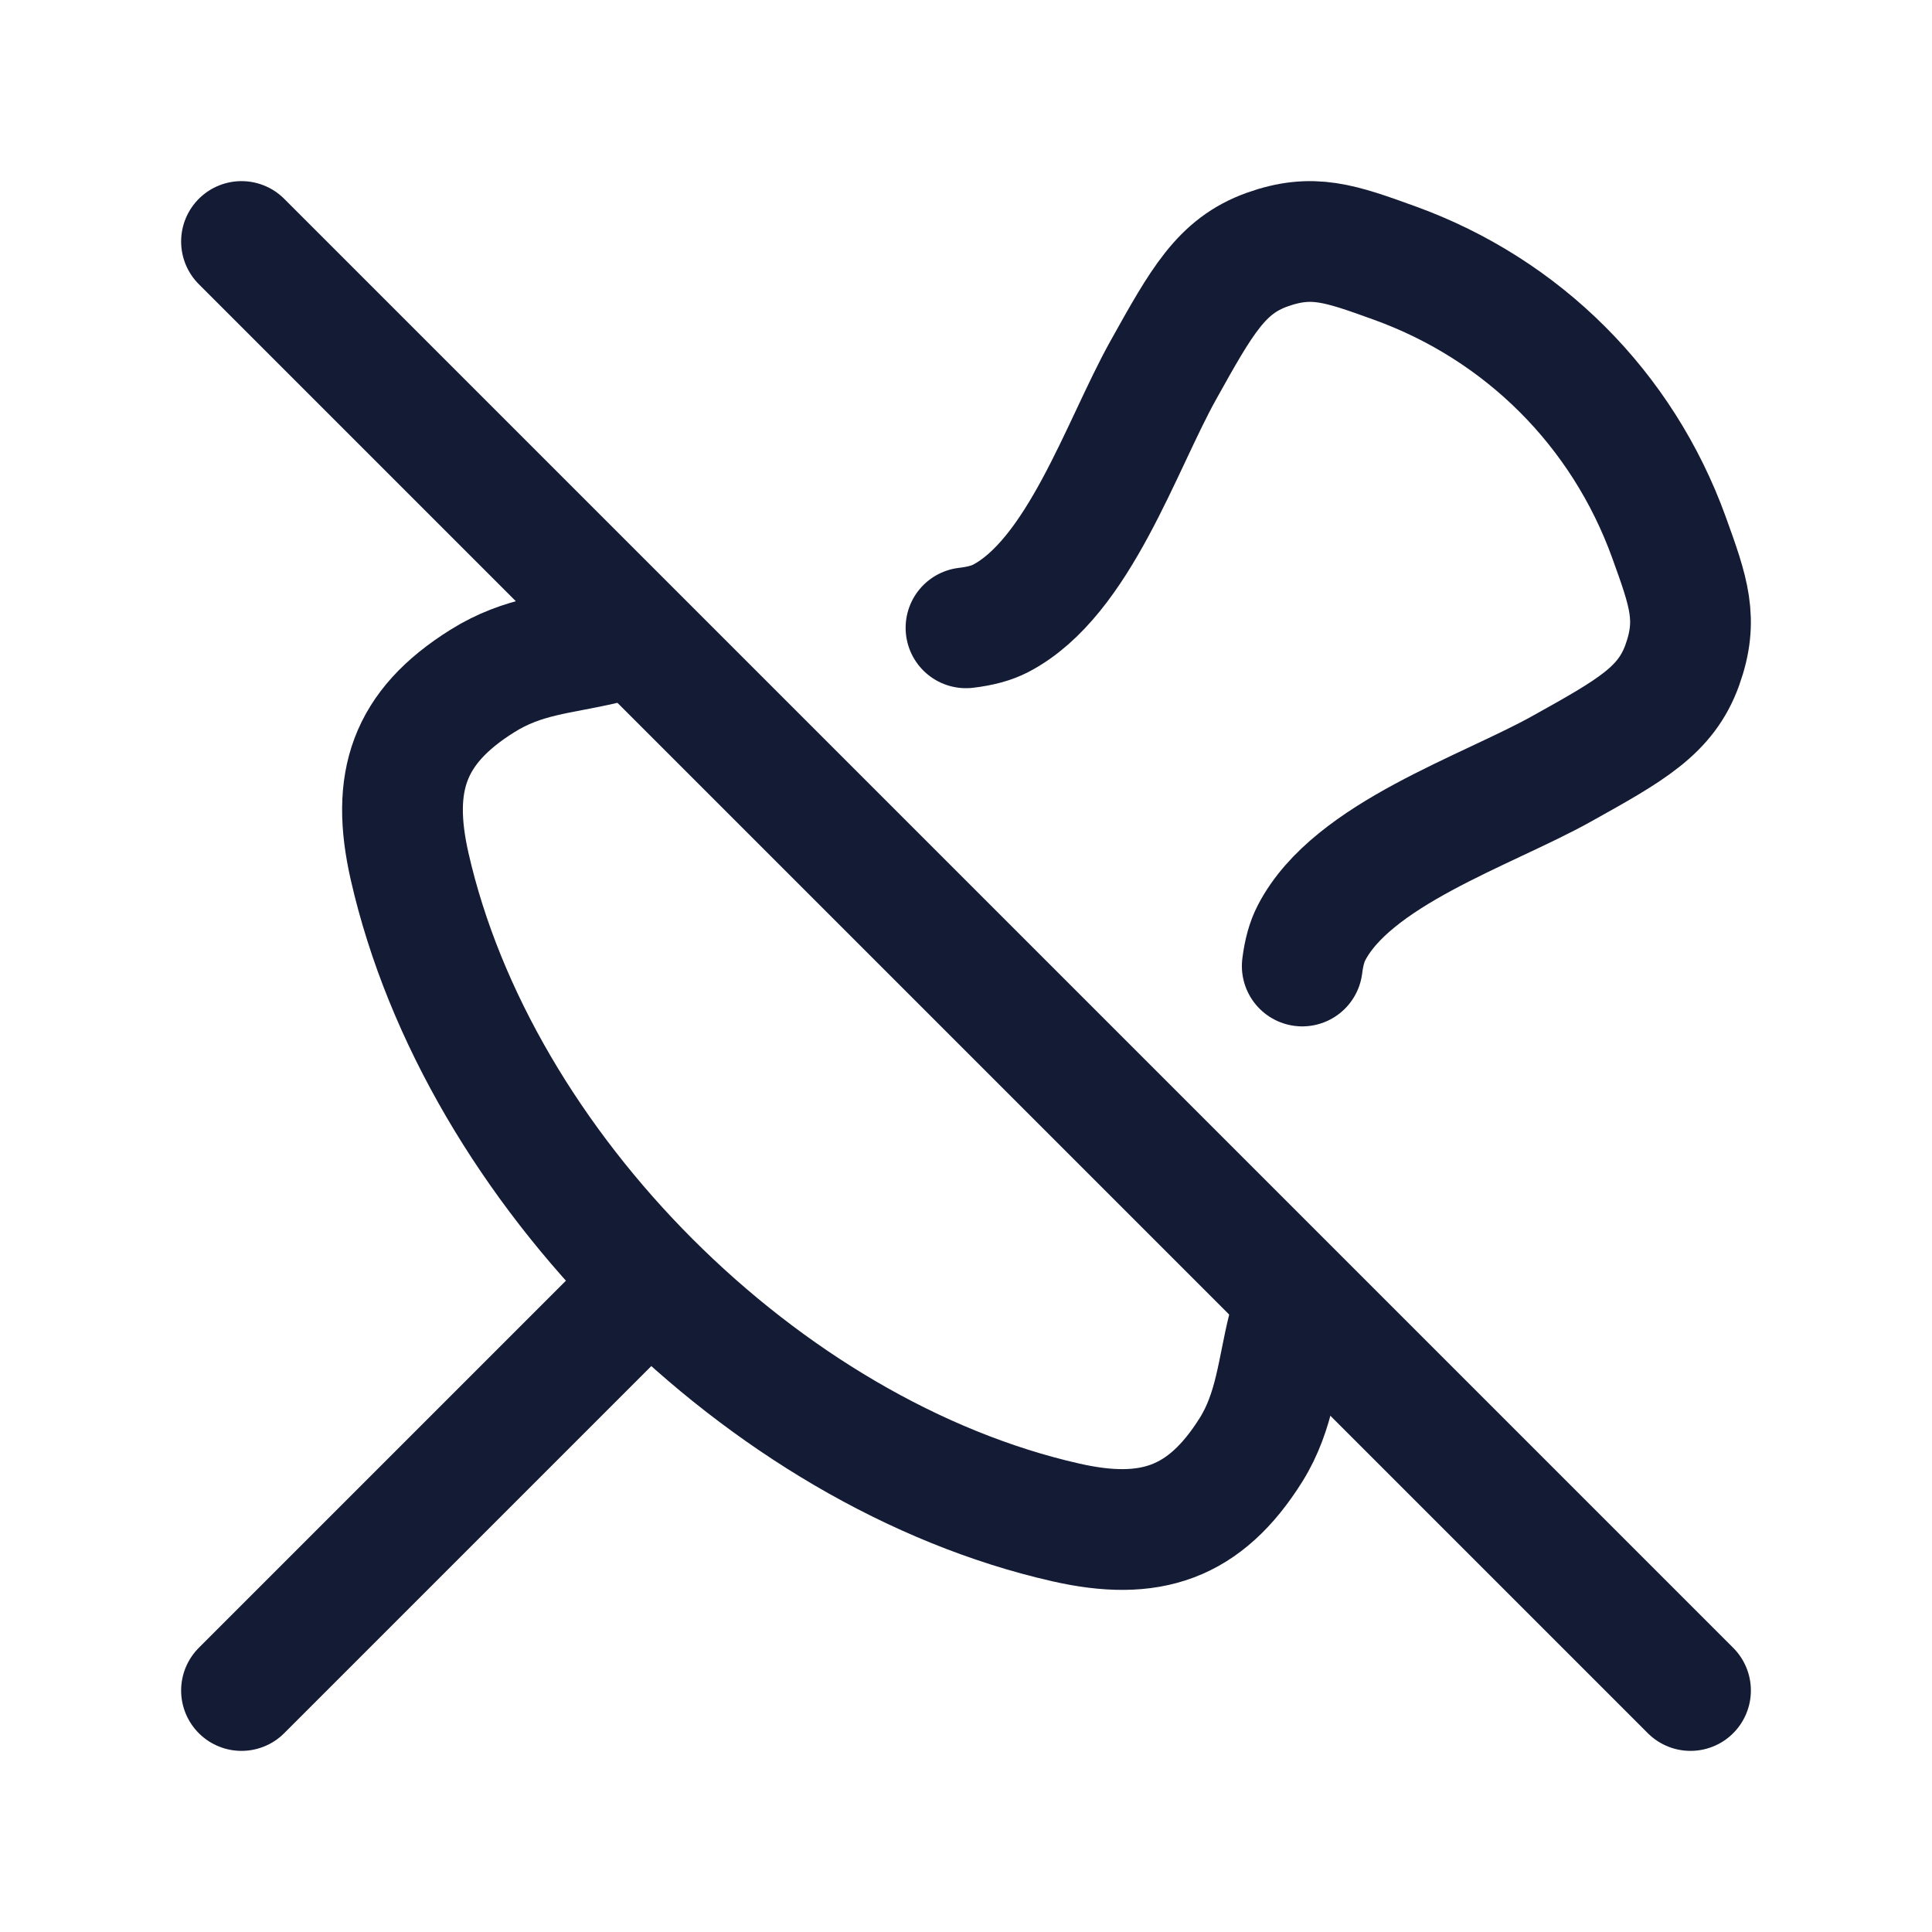 <svg width="24" height="24" viewBox="0 0 24 24" fill="none" xmlns="http://www.w3.org/2000/svg">
<path d="M7.5 8C6.959 8.128 6.499 8.142 5.993 8.459C5.072 9.034 4.851 9.717 5.088 10.761C5.94 14.514 9.486 18.06 13.239 18.912C14.283 19.149 14.966 18.928 15.542 18.008C15.841 17.529 15.872 17.008 16 16.5" stroke="#141B34" stroke-width="1.5" stroke-linecap="round" stroke-linejoin="round"/>
<path d="M12 7.799C12.178 7.778 12.318 7.74 12.43 7.682C13.4 7.177 13.929 5.534 14.45 4.6C14.931 3.737 15.172 3.306 15.738 3.102C16.304 2.899 16.645 3.022 17.326 3.268C18.92 3.845 20.155 5.08 20.732 6.674C20.978 7.355 21.101 7.696 20.898 8.262C20.694 8.828 20.263 9.069 19.4 9.55C18.461 10.074 16.795 10.611 16.291 11.59C16.235 11.698 16.198 11.833 16.177 12" stroke="#141B34" stroke-width="1.5" stroke-linecap="round" stroke-linejoin="round"/>
<path d="M3 21L8 16" stroke="#141B34" stroke-width="1.5" stroke-linecap="round" stroke-linejoin="round"/>
<path d="M3 3L21 21" stroke="#141B34" stroke-width="1.5" stroke-linecap="round" stroke-linejoin="round"/>
</svg>
